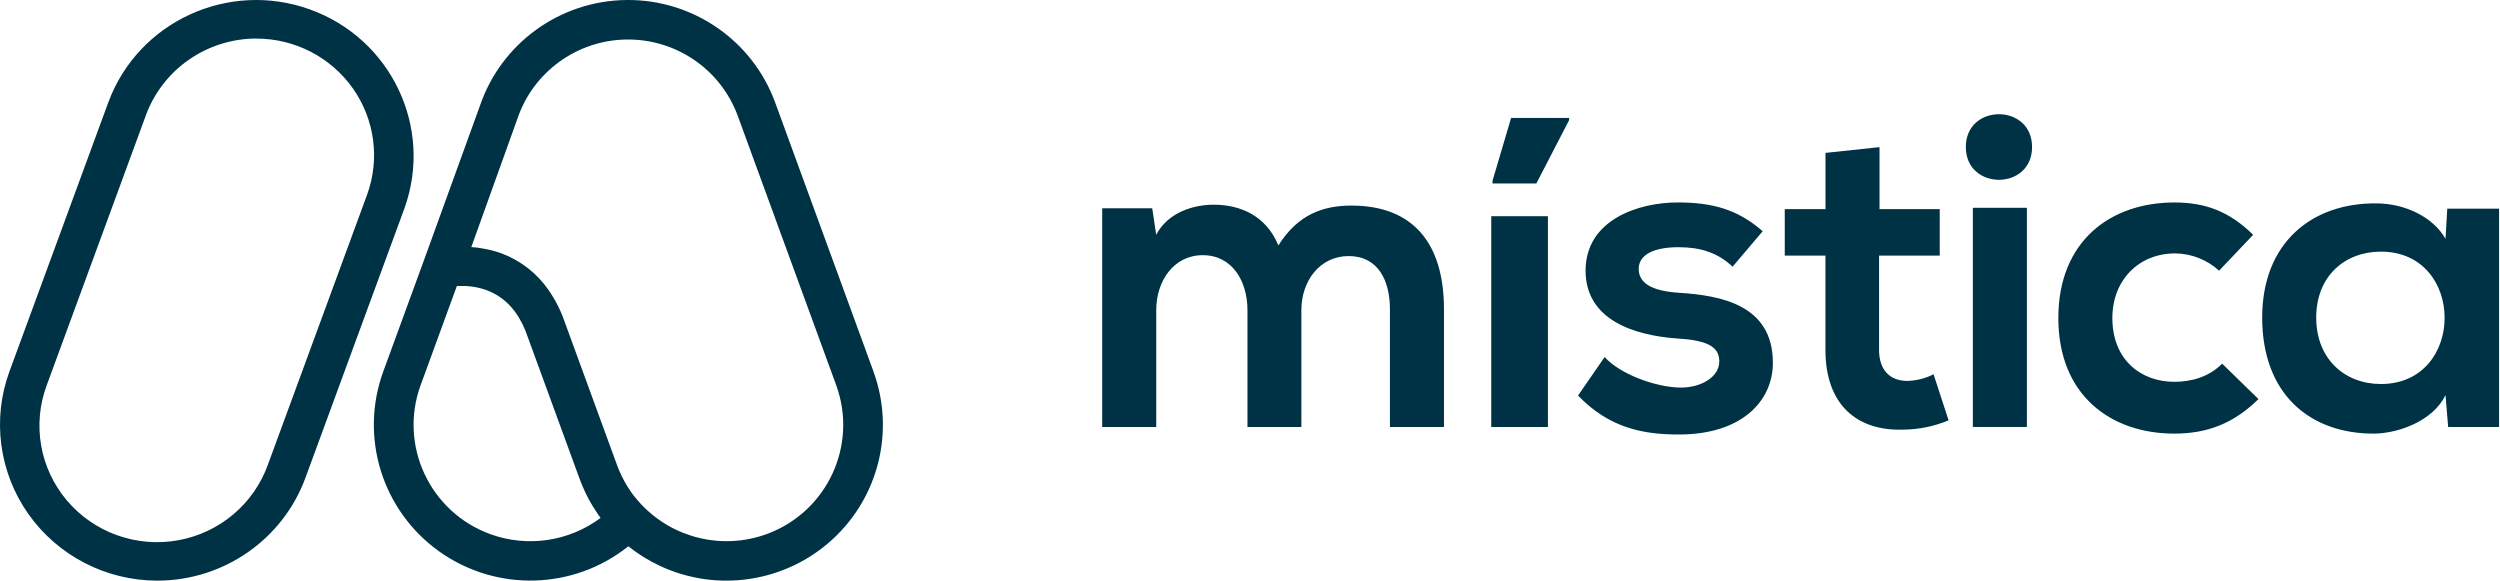 <svg xmlns="http://www.w3.org/2000/svg" width="310" height="72" viewBox="0 0 310 72">
  <g fill="#003245">
    <path d="M154.685 52.944L154.685 38.449C154.685 34.88 152.817 31.642 149.138 31.642 145.515 31.642 143.373 34.884 143.373 38.449L143.373 52.944 136.672 52.944 136.672 25.821 142.876 25.821 143.369 29.115C144.797 26.372 147.927 25.382 150.502 25.382 153.744 25.382 156.987 26.7 158.519 30.434 160.934 26.59 164.064 25.492 167.579 25.492 175.265 25.492 179.052 30.213 179.052 38.341L179.052 52.944 172.351 52.944 172.351 38.341C172.351 34.772 170.871 31.752 167.246 31.752 163.621 31.752 161.37 34.88 161.37 38.453L161.37 52.949 154.685 52.944zM184.915 52.944L184.915 26.811 191.942 26.811 191.942 52.944 184.915 52.944zM194.57 14.621L187.379 14.621 185.072 22.418 185.072 22.747 190.509 22.747 194.57 14.896 194.57 14.621zM214.842 33.068C212.92 31.257 210.735 30.654 208.141 30.654 204.957 30.654 203.2 31.642 203.2 33.343 203.2 35.1 204.793 36.088 208.251 36.309 213.357 36.637 219.837 37.792 219.837 44.983 219.837 49.76 215.947 53.878 208.197 53.878 203.915 53.878 199.631 53.165 195.679 49.047L198.974 44.27C200.895 46.41 205.288 48.003 208.307 48.057 210.832 48.113 213.193 46.795 213.193 44.815 213.193 42.947 211.656 42.18 207.812 41.959 202.707 41.574 196.611 39.709 196.611 33.559 196.611 27.291 203.096 25.103 208.033 25.103 212.259 25.103 215.445 25.927 218.573 28.672L214.842 33.068zM233.06 18.244L233.06 25.931 240.526 25.931 240.526 31.696 233.004 31.696 233.004 43.39C233.004 45.971 234.433 47.233 236.518 47.233 237.647 47.202 238.754 46.92 239.761 46.41L241.626 52.121C239.869 52.855 237.987 53.247 236.082 53.273 230.207 53.489 226.355 50.145 226.355 43.39L226.355 31.696 221.309 31.696 221.309 25.931 226.361 25.931 226.361 18.958 233.06 18.244zM280.051 49.486C276.921 52.56 273.627 53.768 269.619 53.768 261.768 53.768 255.234 49.047 255.234 39.439 255.234 29.83 261.768 25.107 269.619 25.107 273.462 25.107 276.428 26.205 279.392 29.115L275.166 33.564C273.677 32.207 271.743 31.445 269.729 31.421 265.227 31.421 261.932 34.716 261.932 39.439 261.932 44.598 265.447 47.344 269.619 47.344 271.761 47.344 273.901 46.741 275.548 45.093L280.051 49.486zM303.461 25.877L309.885 25.877 309.885 52.944 303.571 52.944 303.243 48.991C301.706 52.175 297.478 53.714 294.458 53.768 286.443 53.822 280.511 48.881 280.511 39.383 280.511 30.049 286.717 25.164 294.622 25.218 298.245 25.218 301.706 26.921 303.243 29.61L303.461 25.877zM287.21 39.383C287.21 44.544 290.779 47.618 295.228 47.618 305.768 47.618 305.768 31.203 295.228 31.203 290.779 31.203 287.21 34.223 287.21 39.383z"/>
    <polygon points="244.633 25.767 244.633 52.944 251.334 52.944 251.334 25.767"/>
    <path d="M251.976 18.229C251.976 23.65 243.762 23.65 243.762 18.229 243.762 12.808 251.976 12.806 251.976 18.229zM19.501 72C13.136 71.993 7.174 68.912 3.525 63.745-.123 58.577-1 51.972 1.176 46.046L13.456 12.625C17.187 2.651 28.347-2.466 38.437 1.171 48.526 4.808 53.757 15.835 50.145 25.851L37.865 59.273C35.048 66.914 27.713 71.998 19.501 72zM31.814 4.778C25.678 4.78 20.198 8.578 18.093 14.287L5.813 47.719C3.978 52.583 4.918 58.048 8.275 62.035 11.633 66.023 16.892 67.919 22.051 67.002 27.21 66.086 31.477 62.497 33.226 57.602L45.506 24.179C47.132 19.751 46.478 14.815 43.751 10.954 41.025 7.093 36.57 4.791 31.814 4.786L31.814 4.778zM108.32 46.084L96.121 12.71C93.301 5.001 85.9-.094 77.662.001 69.423.097 62.144 5.363 59.505 13.135L52.528 32.387 47.521 46.078C44.554 54.223 47.394 63.34 54.469 68.383 61.545 73.426 71.127 73.163 77.913 67.739 79.131 68.71 80.462 69.533 81.877 70.191 88.988 73.491 97.396 72.202 103.181 66.925 108.967 61.648 110.991 53.421 108.312 46.078L108.32 46.084zM60.81 66.239C53.303 63.509 49.431 55.242 52.157 47.76L56.653 35.46 56.825 35.46 56.928 35.46 57.316 35.46 57.572 35.46 57.595 35.46C58.212 35.482 58.826 35.564 59.427 35.705 59.735 35.78 60.038 35.872 60.334 35.981L60.386 35.997C60.468 36.028 60.548 36.065 60.628 36.098 60.708 36.13 60.771 36.153 60.833 36.185L60.88 36.208C62.789 37.081 64.227 38.701 65.169 41.043L71.844 59.305C71.945 59.579 72.05 59.847 72.163 60.123L72.257 60.343C72.345 60.548 72.438 60.752 72.532 60.956L72.624 61.161C72.747 61.414 72.877 61.666 73.01 61.915 73.039 61.968 73.072 62.021 73.1 62.076 73.205 62.264 73.306 62.45 73.423 62.634 73.48 62.732 73.54 62.828 73.601 62.926 73.683 63.059 73.769 63.19 73.856 63.321 73.942 63.452 74.001 63.548 74.077 63.658L74.077 63.67C74.204 63.858 74.338 64.042 74.471 64.224 70.551 67.149 65.414 67.907 60.81 66.239zM95.037 66.239C89.579 68.21 83.466 66.749 79.501 62.526L79.445 62.467C79.302 62.311 79.162 62.156 79.025 61.995 79.008 61.976 78.994 61.956 78.978 61.935 78.838 61.772 78.705 61.606 78.567 61.435L78.536 61.396C78.401 61.218 78.27 61.036 78.142 60.852L78.142 60.836C77.869 60.448 77.62 60.045 77.395 59.628 77.397 59.623 77.397 59.617 77.395 59.612 77.283 59.408 77.176 59.203 77.071 58.985L77.016 58.862C76.93 58.682 76.847 58.502 76.767 58.318 76.671 58.089 76.579 57.857 76.495 57.624L69.805 39.324 69.78 39.257C69.708 39.079 69.636 38.903 69.561 38.734 69.542 38.687 69.522 38.644 69.501 38.599 69.446 38.476 69.39 38.352 69.333 38.229L69.214 37.992C69.175 37.91 69.136 37.826 69.095 37.749 69.054 37.671 68.99 37.555 68.939 37.459L68.846 37.287C68.775 37.16 68.703 37.036 68.631 36.913L68.59 36.846C68.512 36.715 68.43 36.586 68.35 36.459 68.342 36.448 68.334 36.435 68.327 36.423 68.239 36.29 68.151 36.159 68.062 36.032L68.062 36.02C66.625 33.921 64.573 32.314 62.185 31.418L62.175 31.418C62.074 31.379 61.97 31.344 61.875 31.31L61.863 31.31 61.574 31.212 61.555 31.212 61.272 31.126 61.252 31.126 60.977 31.048 60.952 31.048 60.677 30.977 60.659 30.977 60.381 30.911 60.371 30.911 60.351 30.911 60.304 30.901C60.172 30.872 60.041 30.846 59.912 30.823L59.825 30.807 59.415 30.74 59.314 30.725C59.181 30.705 59.05 30.689 58.922 30.674L58.828 30.674 58.524 30.644 58.44 30.644 64.143 14.77 64.159 14.721C66.121 8.914 71.552 4.975 77.704 4.9 83.856 4.824 89.384 8.627 91.489 14.384L103.687 47.756C106.415 55.238 102.546 63.507 95.037 66.239L95.037 66.239z"/>
  </g>
</svg>
